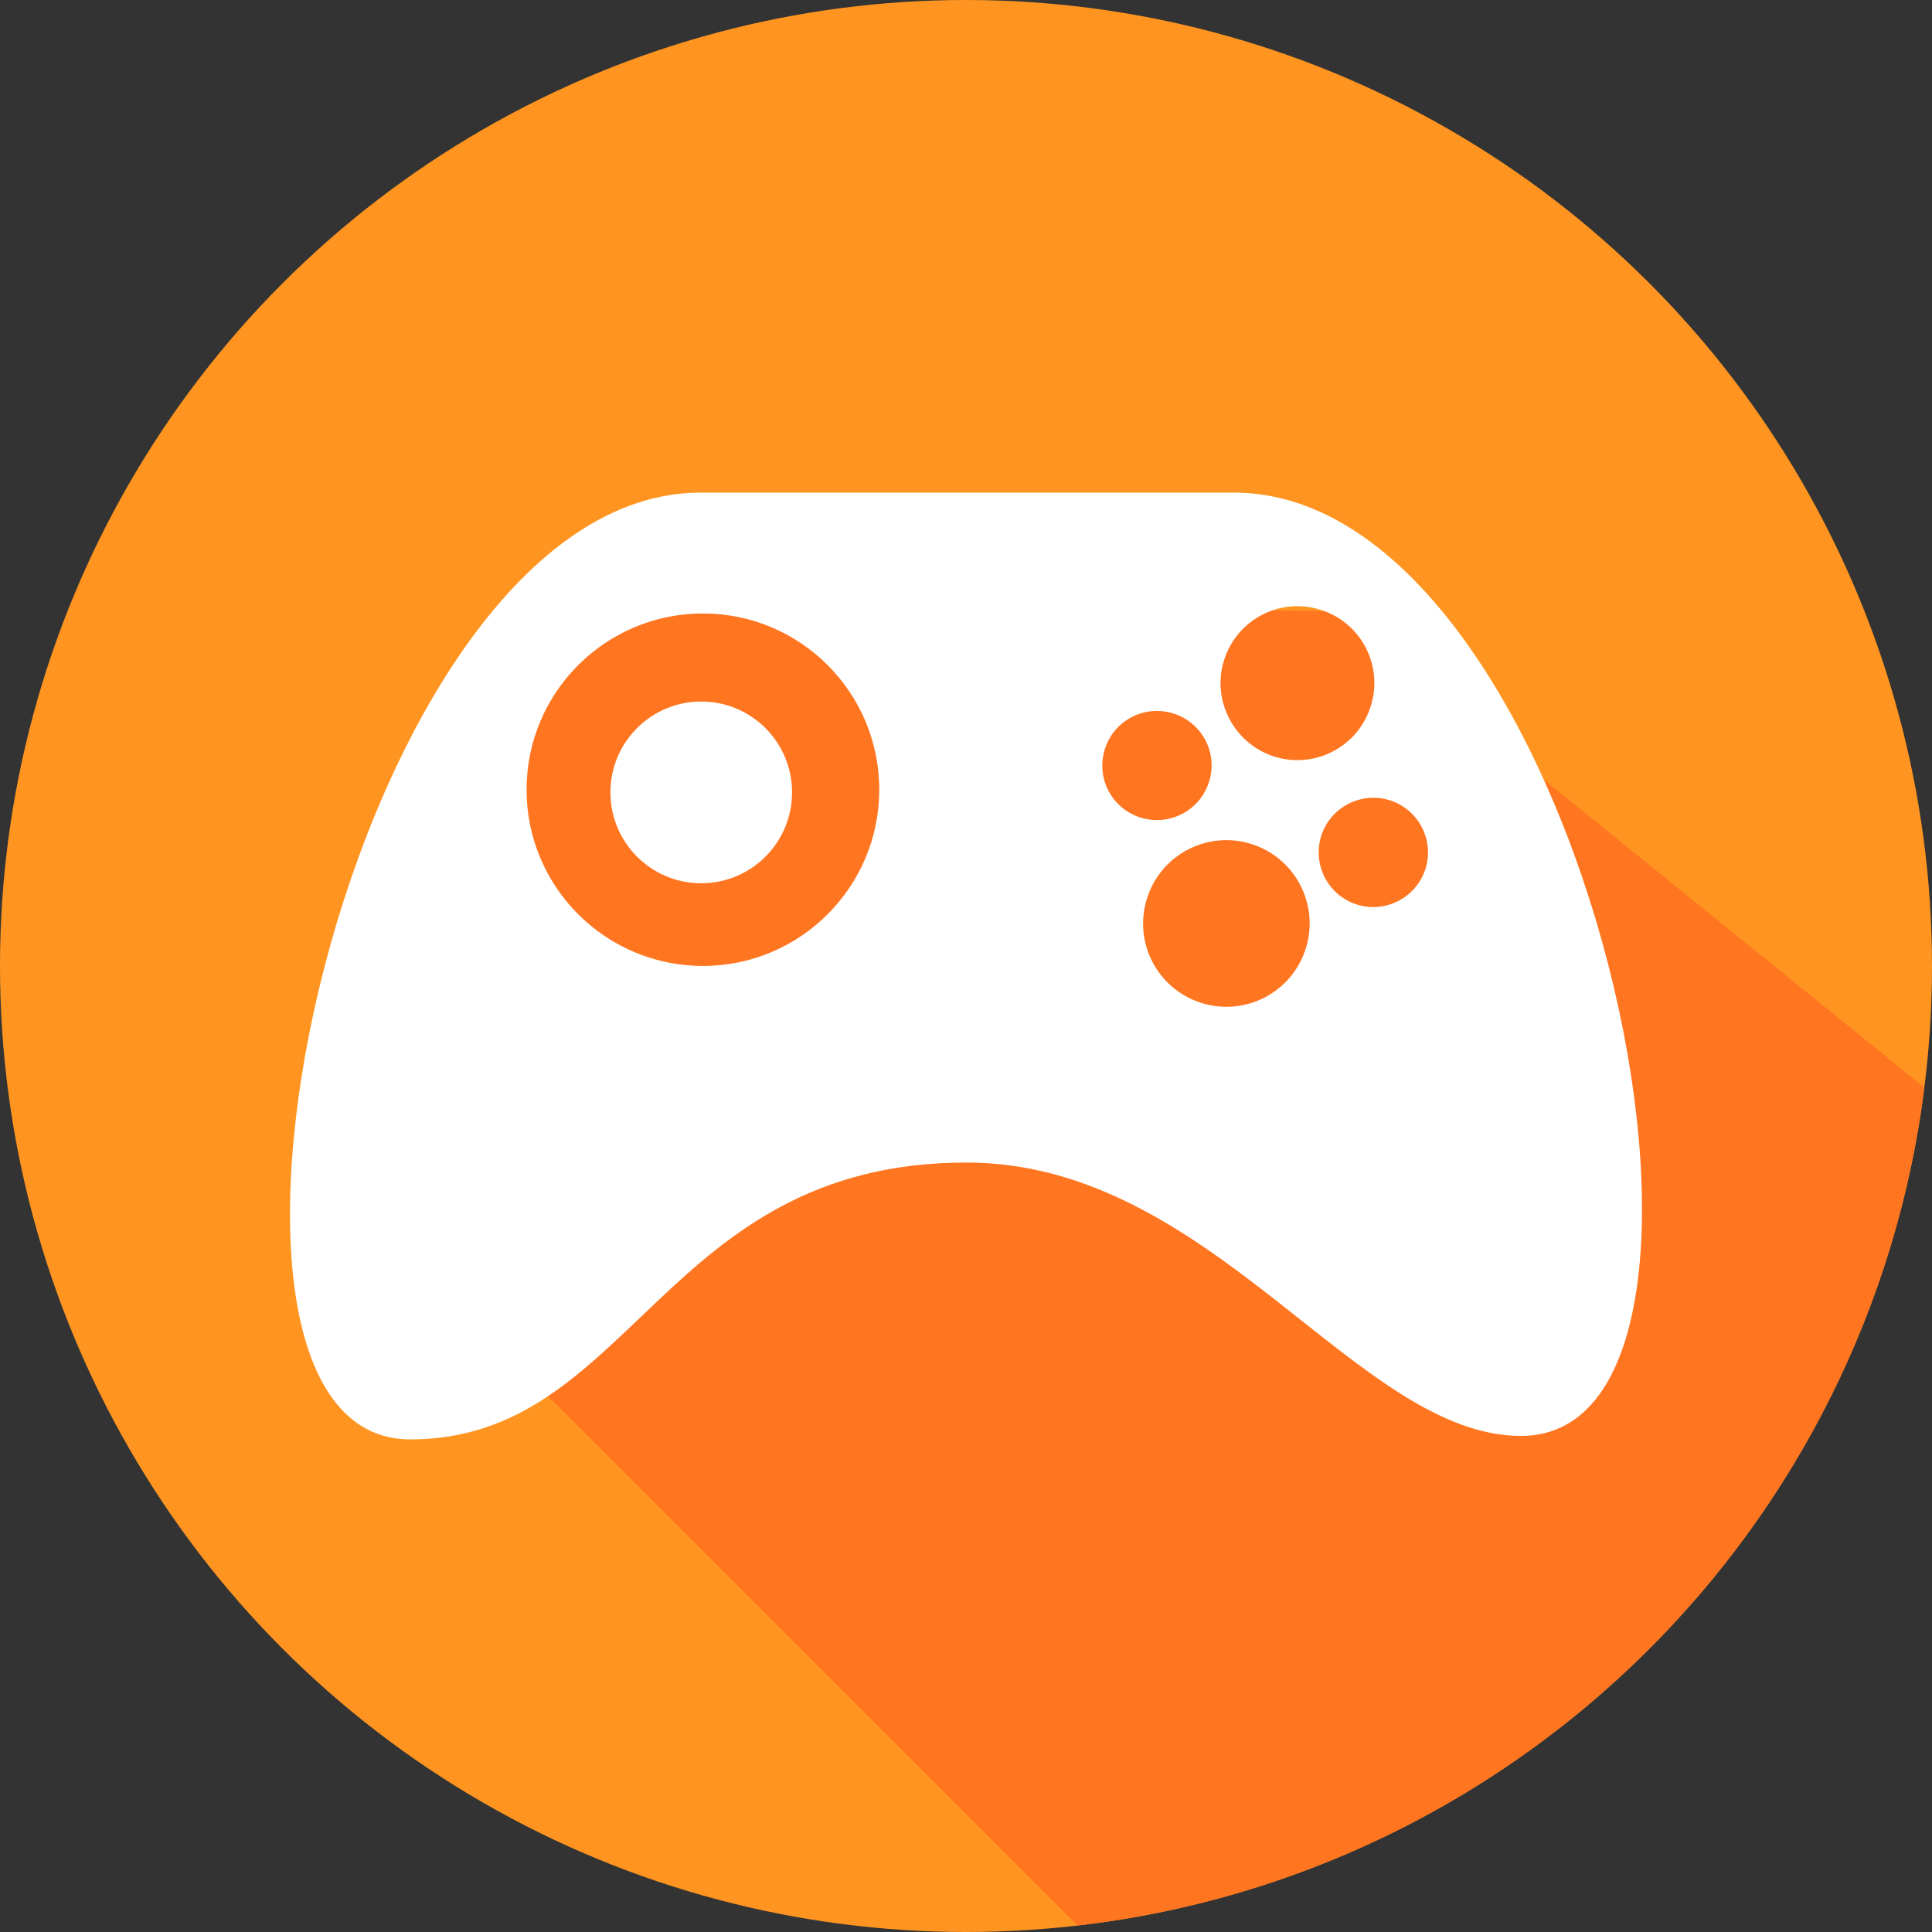 <?xml version="1.0" encoding="UTF-8" standalone="no"?>
<!-- Generator: Adobe Illustrator 19.0.0, SVG Export Plug-In . SVG Version: 6.00 Build 0)  -->

<svg
   xmlns:dc="http://purl.org/dc/elements/1.1/"
   xmlns:cc="http://creativecommons.org/ns#"
   xmlns:rdf="http://www.w3.org/1999/02/22-rdf-syntax-ns#"
   xmlns:svg="http://www.w3.org/2000/svg"
   xmlns="http://www.w3.org/2000/svg"
   xmlns:sodipodi="http://sodipodi.sourceforge.net/DTD/sodipodi-0.dtd"
   xmlns:inkscape="http://www.inkscape.org/namespaces/inkscape"
   version="1.1"
   id="Layer_1"
   x="0px"
   y="0px"
   viewBox="0 0 512 512"
   style="enable-background:new 0 0 512 512;"
   xml:space="preserve"
   inkscape:version="0.91 r13725"
   sodipodi:docname="game-controller.svg"><rect x="0" y="0" width="512" height="512" fill="#333333" stroke="none"/><defs
     id="defs7006" /><sodipodi:namedview
     pagecolor="#ffffff"
     bordercolor="#666666"
     borderopacity="1"
     objecttolerance="10"
     gridtolerance="10"
     guidetolerance="10"
     inkscape:pageopacity="0"
     inkscape:pageshadow="2"
     inkscape:window-width="1863"
     inkscape:window-height="1056"
     id="namedview7004"
     showgrid="false"
     inkscape:zoom="1.6907043"
     inkscape:cx="256"
     inkscape:cy="256"
     inkscape:window-x="57"
     inkscape:window-y="24"
     inkscape:window-maximized="1"
     inkscape:current-layer="Layer_1" /><circle
     style="fill:#ff9520;fill-opacity:1"
     cx="256"
     cy="256"
     r="256"
     id="circle6968" /><path
     style="fill:#ff7520;fill-opacity:1"
     d="M 509.989,288.207 354,162 135.916,159.246 143,367.8 285.576,510.289 C 402.444,496.842 495.364,404.712 509.989,288.207 Z"
     id="path6970"
     inkscape:connector-curvature="0"
     sodipodi:nodetypes="cccccc" /><g
     id="g6974" /><g
     id="g6976" /><g
     id="g6978" /><g
     id="g6980" /><g
     id="g6982" /><g
     id="g6984" /><g
     id="g6986" /><g
     id="g6988" /><g
     id="g6990" /><g
     id="g6992" /><g
     id="g6994" /><g
     id="g6996" /><g
     id="g6998" /><g
     id="g7000" /><g
     id="g7002" /><g
     transform="matrix(11.257,0,0,11.257,76.856,76.853)"
     id="g4259"
     style="fill:#ffffff;fill-opacity:1"><path
       style="fill:#ffffff;fill-opacity:1"
       inkscape:connector-curvature="0"
       d="m 22.222,4.77 c -1.367,0 -11.347,0 -12.555,0 -8.286,0 -13.035,22.289 -6.836,22.289 5.229,0 5.933,-6.518 13.094,-6.518 5.792,0 9.192,6.436 13.056,6.436 6.194,0 1.528,-22.207 -6.759,-22.207 z m -12.5,11.143 c -2.294,0 -4.153,-1.859 -4.153,-4.15 0,-2.289 1.859,-4.148 4.153,-4.148 2.292,0 4.15,1.859 4.15,4.148 0,2.29 -1.859,4.15 -4.15,4.15 z M 20.023,12.42 c -0.677,-0.211 -1.055,-0.932 -0.84,-1.611 0.211,-0.676 0.932,-1.053 1.61,-0.84 0.677,0.209 1.058,0.93 0.843,1.607 -0.213,0.682 -0.934,1.055 -1.613,0.844 z m 3.891,3.079 c -0.322,1.033 -1.422,1.611 -2.457,1.285 -1.033,-0.322 -1.608,-1.422 -1.283,-2.457 0.322,-1.033 1.424,-1.611 2.457,-1.285 1.033,0.324 1.607,1.425 1.283,2.457 z m -0.739,-4.514 c -0.953,-0.303 -1.484,-1.32 -1.186,-2.271 0.301,-0.955 1.316,-1.488 2.27,-1.186 0.955,0.297 1.486,1.314 1.184,2.268 -0.295,0.953 -1.311,1.488 -2.268,1.189 z m 3.557,2.639 c -0.217,0.68 -0.936,1.055 -1.613,0.844 -0.676,-0.211 -1.055,-0.932 -0.844,-1.613 0.215,-0.678 0.938,-1.053 1.611,-0.844 0.68,0.214 1.057,0.933 0.846,1.613 z M 11.819,11.825 c 0,1.184 -0.956,2.141 -2.137,2.141 -1.183,0 -2.139,-0.957 -2.139,-2.141 0,-1.178 0.956,-2.137 2.139,-2.137 1.181,0 2.137,0.959 2.137,2.137 z"
       id="path4261" /></g></svg>